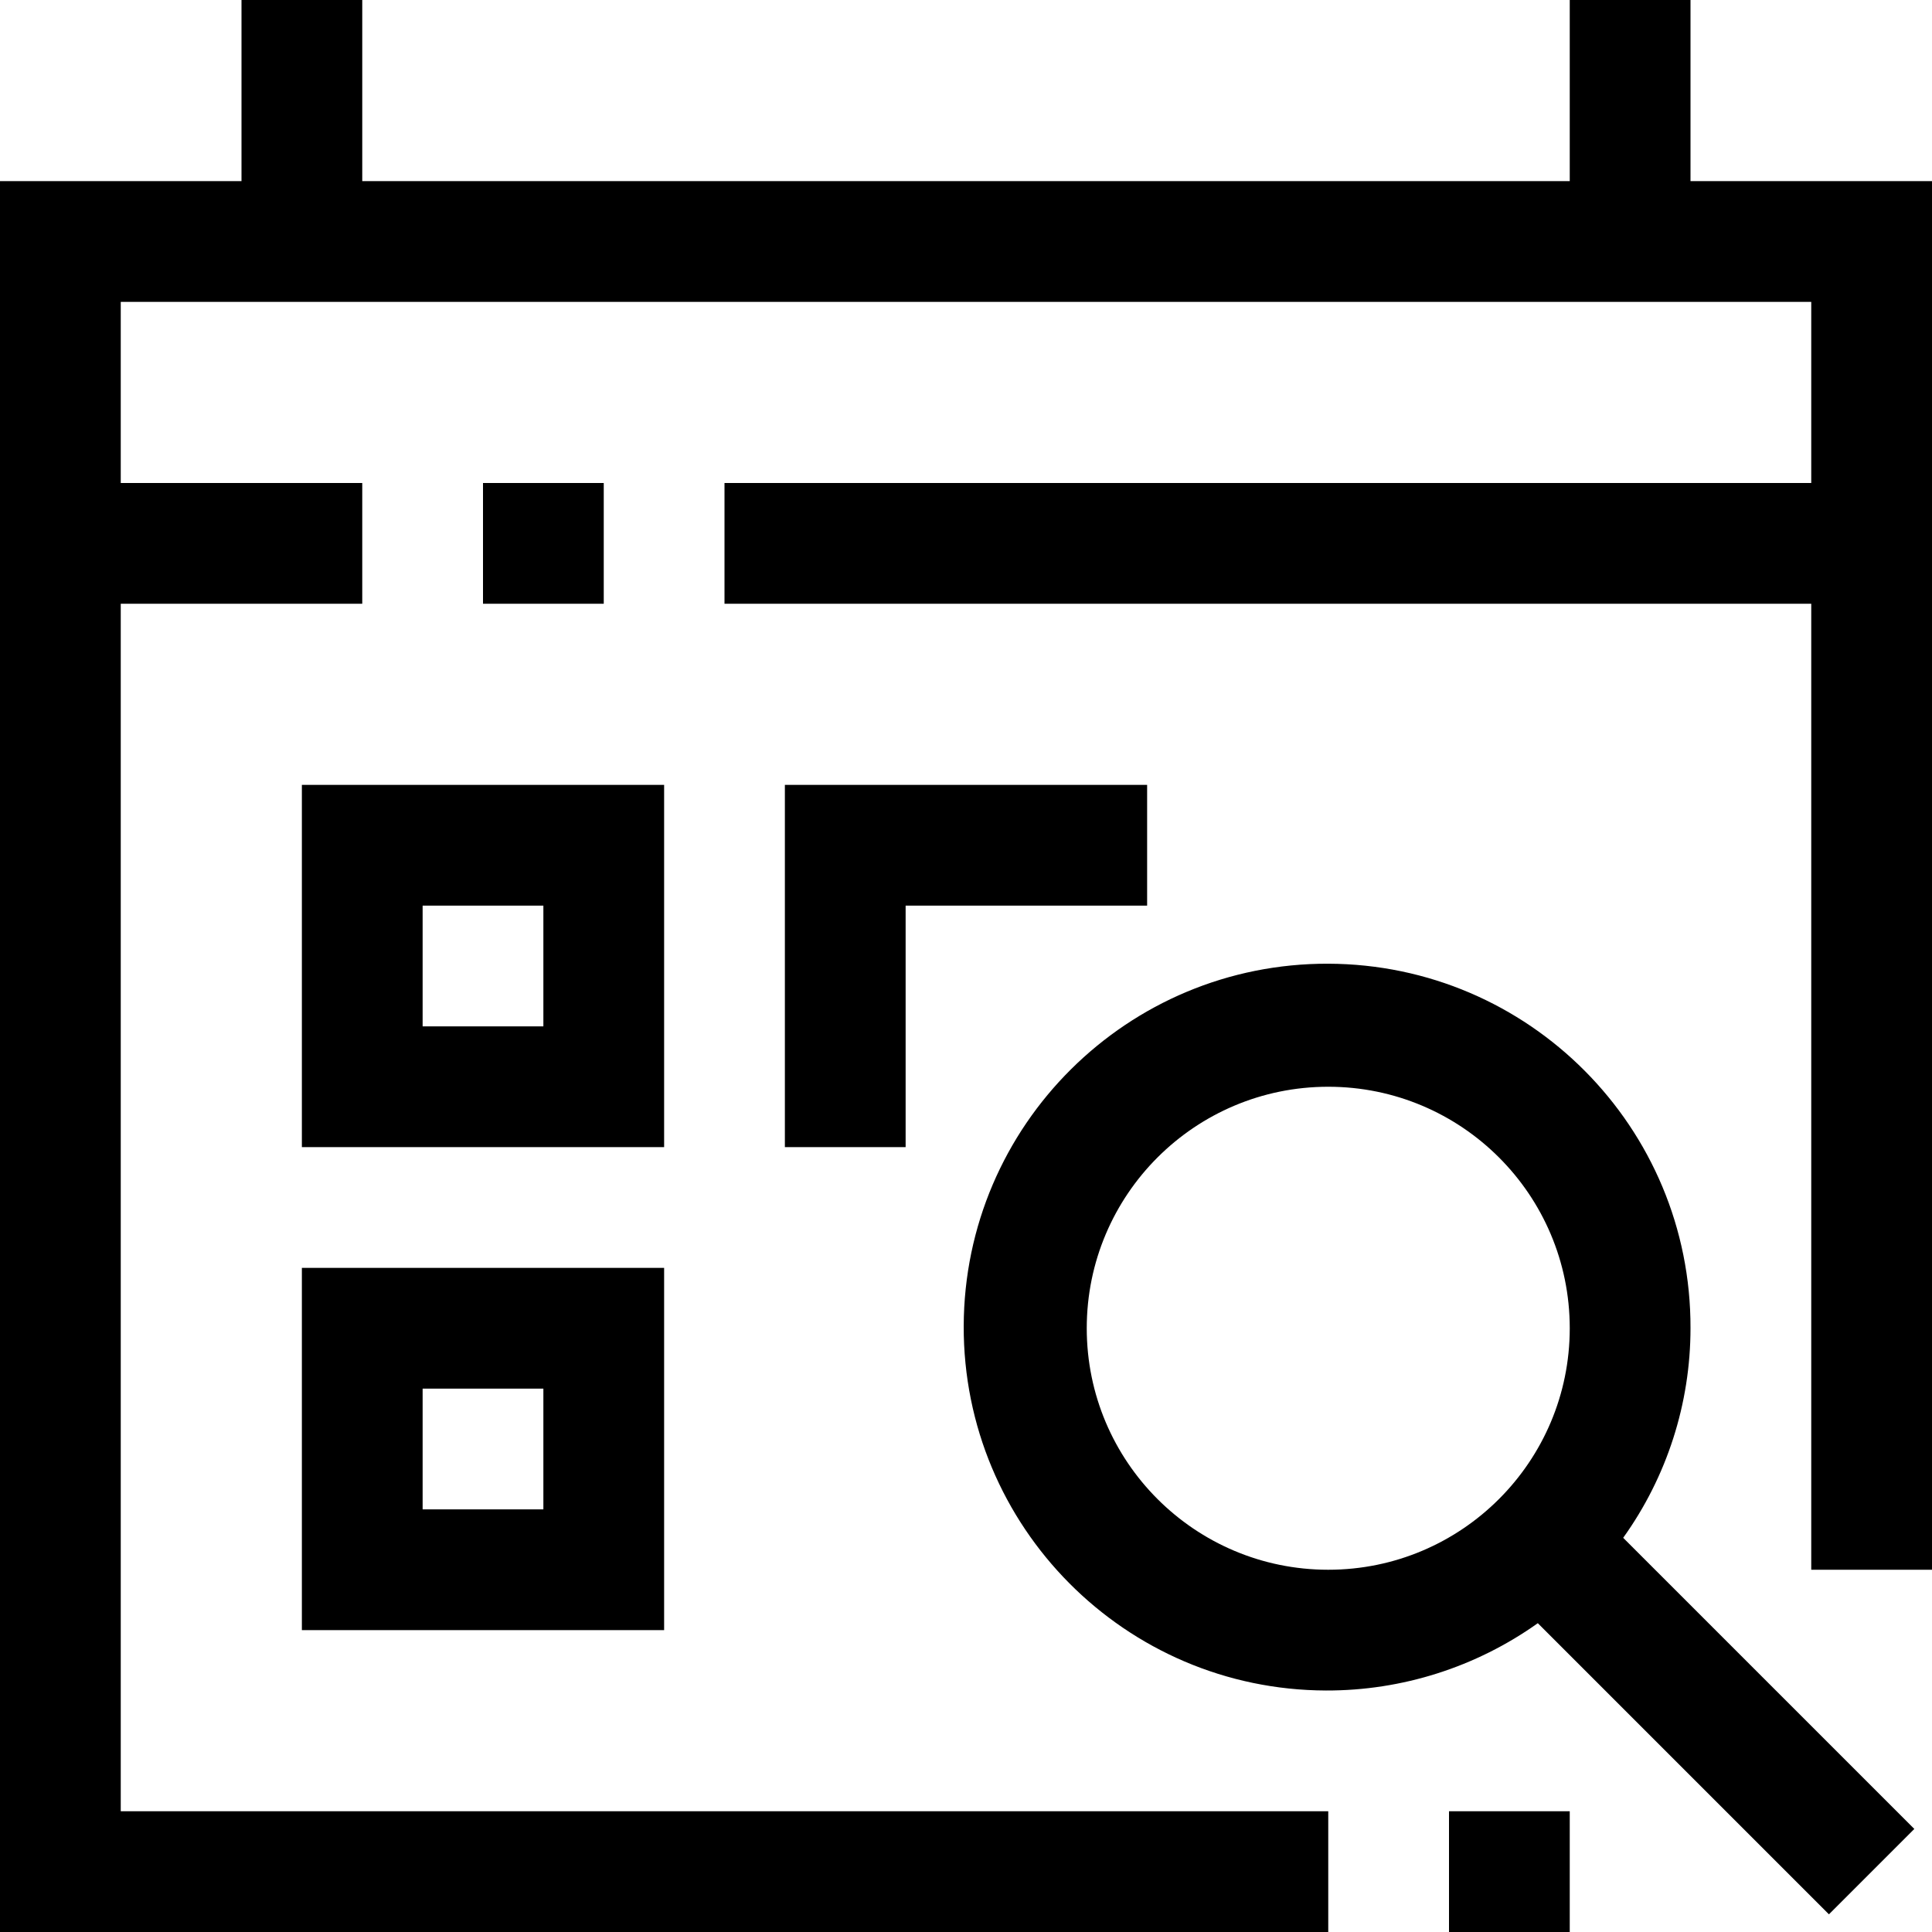 <?xml version="1.0" encoding="iso-8859-1"?>
<!-- Generator: Adobe Illustrator 19.0.0, SVG Export Plug-In . SVG Version: 6.00 Build 0)  -->
<svg version="1.1" id="Capa_1" xmlns="http://www.w3.org/2000/svg" xmlns:xlink="http://www.w3.org/1999/xlink" x="0px" y="0px"
	 viewBox="0 0 512 512" style="enable-background:new 0 0 512 512;" xml:space="preserve">
<g>
	<g>
		<g>
			<polygon points="448,48 448,0 416,0 416,48 96,48 96,0 64,0 64,48 0,48 0,512 352,512 352,480 32,480 32,160 96,160 96,128 
				32,128 32,80 480,80 480,128 192,128 192,160 480,160 480,416 512,416 512,48 			"/>
			<rect x="384" y="480" width="32" height="32"/>
			<rect x="128" y="128" width="32" height="32"/>
			<path d="M176,208H80v96h96V208z M144,272h-32v-32h32V272z"/>
			<polygon points="304,208 208,208 208,304 240,304 240,240 304,240 			"/>
			<path d="M80,432h96v-96H80V432z M112,368h32v32h-32V368z"/>
			<path d="M448,352c0.167-53.187-42.814-96.439-96.001-96.606c-53.187-0.167-96.439,42.814-96.606,96.001
				c-0.167,53.187,42.814,96.439,96.001,96.606c20.118,0.063,39.751-6.176,56.142-17.841l77.152,77.152l22.624-22.624
				l-77.152-77.152C441.761,391.341,447.999,371.921,448,352z M352,416c-35.346,0-64-28.654-64-64c0-35.346,28.654-64,64-64
				c35.346,0,64,28.654,64,64C416,387.346,387.346,416,352,416z"/>
		</g>
	</g>
</g>
<g>
</g>
<g>
</g>
<g>
</g>
<g>
</g>
<g>
</g>
<g>
</g>
<g>
</g>
<g>
</g>
<g>
</g>
<g>
</g>
<g>
</g>
<g>
</g>
<g>
</g>
<g>
</g>
<g>
</g>
</svg>
